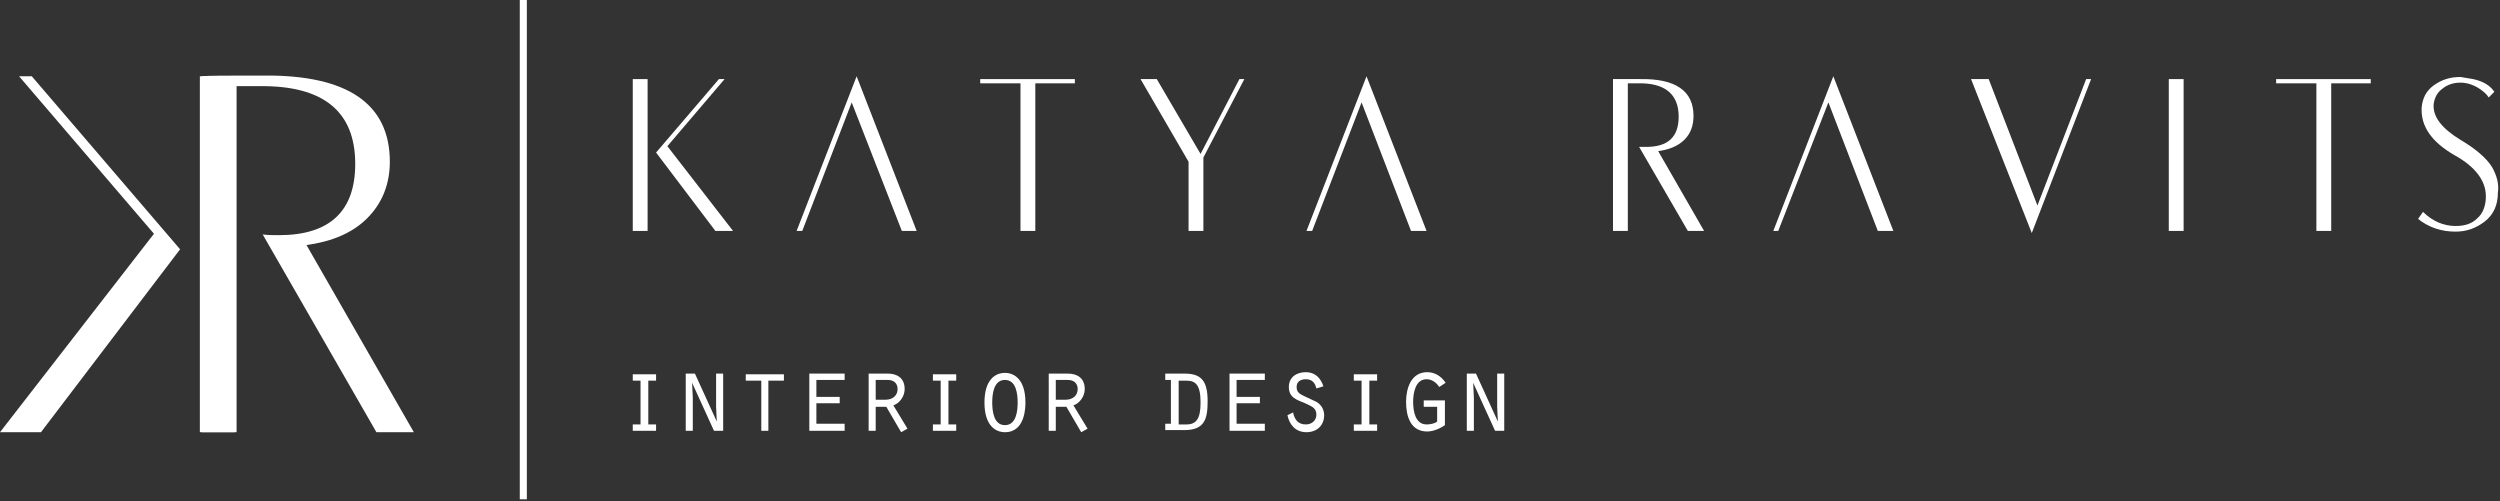 <svg width="354" height="71" viewBox="0 0 354 71" fill="none" xmlns="http://www.w3.org/2000/svg">
<rect x="0" y="0" width="354" height="71" fill="#333333" stroke="none"/>
<path d="M21.8 33.1L2.7 10.8H4.5L25.5 35.3L5.8 61.2H0L21.8 33.1ZM28.3 10.8H33.2V61.2H28.3V10.8Z" fill="white"/>
<path d="M58.6 61.2H53.3L37.2 33.2C38 33.3 38.7 33.3 39.5 33.3C46.7 33.3 50.3 29.9 50.3 23.2C50.3 15.8 45.8 12.1 36.8 12.2H33.5V61.2H28.6V10.8C29.4 10.7 32.3 10.7 37.4 10.7C49.2 10.6 55.2 14.7 55.2 22.9C55.2 26.1 54.1 28.8 52 30.9C49.9 33 47 34.2 43.4 34.7L58.6 61.2Z" fill="white"/>
<path d="M74.6 0H73.6V70.7H74.6V0Z" fill="white"/>
<path d="M199.8 32.7H202L193.5 10.8L185 32.7H185.8L192.8 14.5" fill="white"/>
<path d="M265.9 32.7H268.1L259.6 10.8L251.1 32.7H251.8L258.9 14.5" fill="white"/>
<path d="M94.5 20.7L102.6 11.2H101.8L92.9 21.6L101.3 32.7H103.8L94.5 20.7Z" fill="white"/>
<path d="M91.7 11.2H89.6V32.7H91.7V11.2Z" fill="white"/>
<path d="M127.7 32.7H129.8L121.3 10.8L112.8 32.7H113.6L120.6 14.5" fill="white"/>
<path d="M152.2 11.2H138.8V11.8H144.5V32.7H146.6V11.8H152.2V11.2Z" fill="white"/>
<path d="M175.5 11.2L170 21.8L163.8 11.2H161.5L168.3 22.9V32.7H170.4V22.3L176.2 11.2H175.5Z" fill="white"/>
<path d="M234.8 21.4C236.3 21.2 237.6 20.7 238.5 19.8C239.4 18.9 239.8 17.8 239.8 16.4C239.8 12.9 237.3 11.1 232.2 11.2C230 11.2 228.8 11.2 228.4 11.2V32.7H230.5V11.8H231.9C235.7 11.7 237.7 13.3 237.7 16.5C237.7 19.4 236.2 20.8 233.1 20.8C232.8 20.8 232.5 20.8 232.1 20.8L239 32.7H241.3L234.8 21.4Z" fill="white"/>
<path d="M295.4 11.2L288.5 29.1L281.6 11.2H279.1L287.7 33L296.1 11.2H295.4Z" fill="white"/>
<path d="M309.2 11.2H307.1V32.7H309.2V11.2Z" fill="white"/>
<path d="M335.7 11.2H322.3V11.8H328V32.7H330.1V11.8H335.7V11.2Z" fill="white"/>
<path d="M352.9 23.7C352.1 22.4 350.6 21.1 348.4 19.8C345.8 18.2 344.5 16.6 344.6 14.8C344.7 13.9 345.1 13.1 345.8 12.6C346.5 12 347.4 11.7 348.4 11.7C349.3 11.7 350.2 12 351 12.5C351.6 12.9 352.1 13.3 352.4 13.8L353.2 13C352.6 12.1 351.6 11.5 350.2 11.2C349.6 11.1 349 11 348.4 10.9C346.9 10.9 345.7 11.3 344.6 12.1C343.5 12.9 343 14 342.9 15.3C342.8 17.9 344.3 20.1 347.6 22C350.5 23.6 352 25.6 352 27.8C352 29.1 351.6 30.2 350.8 30.9C350 31.7 349 32 347.7 32C346 32 344.4 31.3 343.1 30L342.4 31C343.9 32.2 345.7 32.8 347.7 32.8C349.3 32.8 350.6 32.3 351.8 31.4C353.1 30.4 353.7 29 353.7 27.3C353.9 26 353.5 24.8 352.9 23.7Z" fill="white"/>
<path d="M89.6 60.1H90.7V53.9H89.6V53H92.9V53.9H91.8V60.1H92.9V61H89.6V60.1Z" fill="white"/>
<path d="M97.1 52.9H98.4L101.5 59.7L101.4 57.6V52.9H102.4V61H101.1L98 54.2L98.1 56.3V61H97.1V52.9Z" fill="white"/>
<path d="M107.8 53.9H105.6V53H111V53.9H108.8V61H107.8V53.9Z" fill="white"/>
<path d="M114.6 52.9H119.6V53.8H115.6V56.2H118.9V57.1H115.6V60H119.6V61H114.6V52.9Z" fill="white"/>
<path d="M123 52.9H125.7C127 52.9 128.1 53.5 128.1 55.1C128.1 56.1 127.4 57.1 126.5 57.4L128.5 60.7L127.6 61.2L125.5 57.6H124V61H123V52.9ZM125.4 56.6C126.4 56.6 127.1 56 127.1 55.1C127.1 54.4 126.7 53.8 125.7 53.8H124V56.6H125.4Z" fill="white"/>
<path d="M132.1 60.1H133.2V53.9H132.1V53H135.4V53.9H134.3V60.1H135.4V61H132.1V60.1Z" fill="white"/>
<path d="M145.2 57C145.2 57.6 145.2 61.2 142.3 61.2C141 61.2 139.4 60.3 139.4 57C139.4 53.8 140.9 52.8 142.3 52.8C143.6 52.8 145.2 53.7 145.2 57ZM140.5 57C140.5 58.2 140.7 60.2 142.3 60.2C143.9 60.2 144.1 58.2 144.1 57C144.1 55.8 143.9 53.8 142.3 53.8C140.7 53.8 140.5 55.8 140.5 57Z" fill="white"/>
<path d="M148.5 52.9H151.2C152.5 52.9 153.6 53.5 153.6 55.1C153.6 56.1 152.9 57.1 152 57.4L154 60.7L153.1 61.2L151 57.6H149.5V61H148.5V52.9ZM150.9 56.6C151.9 56.6 152.6 56 152.6 55.1C152.6 54.4 152.2 53.8 151.2 53.8H149.5V56.6H150.9Z" fill="white"/>
<path d="M165 52.9H167.7C170 52.9 171 53.8 171 56.8C171 59.3 170.6 60.9 167.7 60.9H165V60H165.8V53.8H165V52.9ZM166.9 60.1H168C169.4 60.1 170 59.3 170 57C170 54.5 169.3 53.9 168 53.9H166.9V60.1Z" fill="white"/>
<path d="M174.1 52.9H179.1V53.8H175.1V56.2H178.4V57.1H175.1V60H179.1V61H174.1V52.9Z" fill="white"/>
<path d="M183.1 58.4C183.3 59.4 183.8 60.1 184.9 60.1C185.7 60.1 186.4 59.6 186.4 58.7C186.4 57.7 185.6 57.5 184.8 57.1C183.6 56.6 182.5 56.3 182.5 54.8C182.5 53.4 183.6 52.7 184.9 52.7C186.2 52.7 187 53.5 187.4 54.7L186.4 55C186.2 54.2 185.8 53.7 184.9 53.7C184.2 53.7 183.6 54 183.6 54.8C183.6 55.6 184.1 55.8 184.7 56.1L186.4 56.9C187.1 57.3 187.5 58 187.5 58.8C187.5 60.3 186.4 61.2 185 61.2C183.5 61.2 182.6 60.2 182.3 58.8L183.1 58.4Z" fill="white"/>
<path d="M191.7 60.1H192.8V53.9H191.7V53H195V53.9H193.9V60.1H195V61H191.7V60.1Z" fill="white"/>
<path d="M204.6 60.2C203.9 60.7 202.9 61.1 202.1 61.1C199.7 61.1 199.1 58.9 199.1 56.9C199.1 55 199.8 52.7 202.1 52.7C203.2 52.7 204.1 53.3 204.7 54.2L203.8 54.8C203.4 54.2 202.8 53.7 202 53.7C200.4 53.7 200.1 55.7 200.1 56.9C200.1 58.2 200.4 60.1 202 60.1C202.5 60.1 203.1 60 203.5 59.7V57.6H201.6V56.7H204.6V60.2Z" fill="white"/>
<path d="M207.7 52.9H209L212.1 59.7L212 57.6V52.9H213V61H211.7L208.6 54.2L208.7 56.3V61H207.7V52.9Z" fill="white"/>
</svg>
